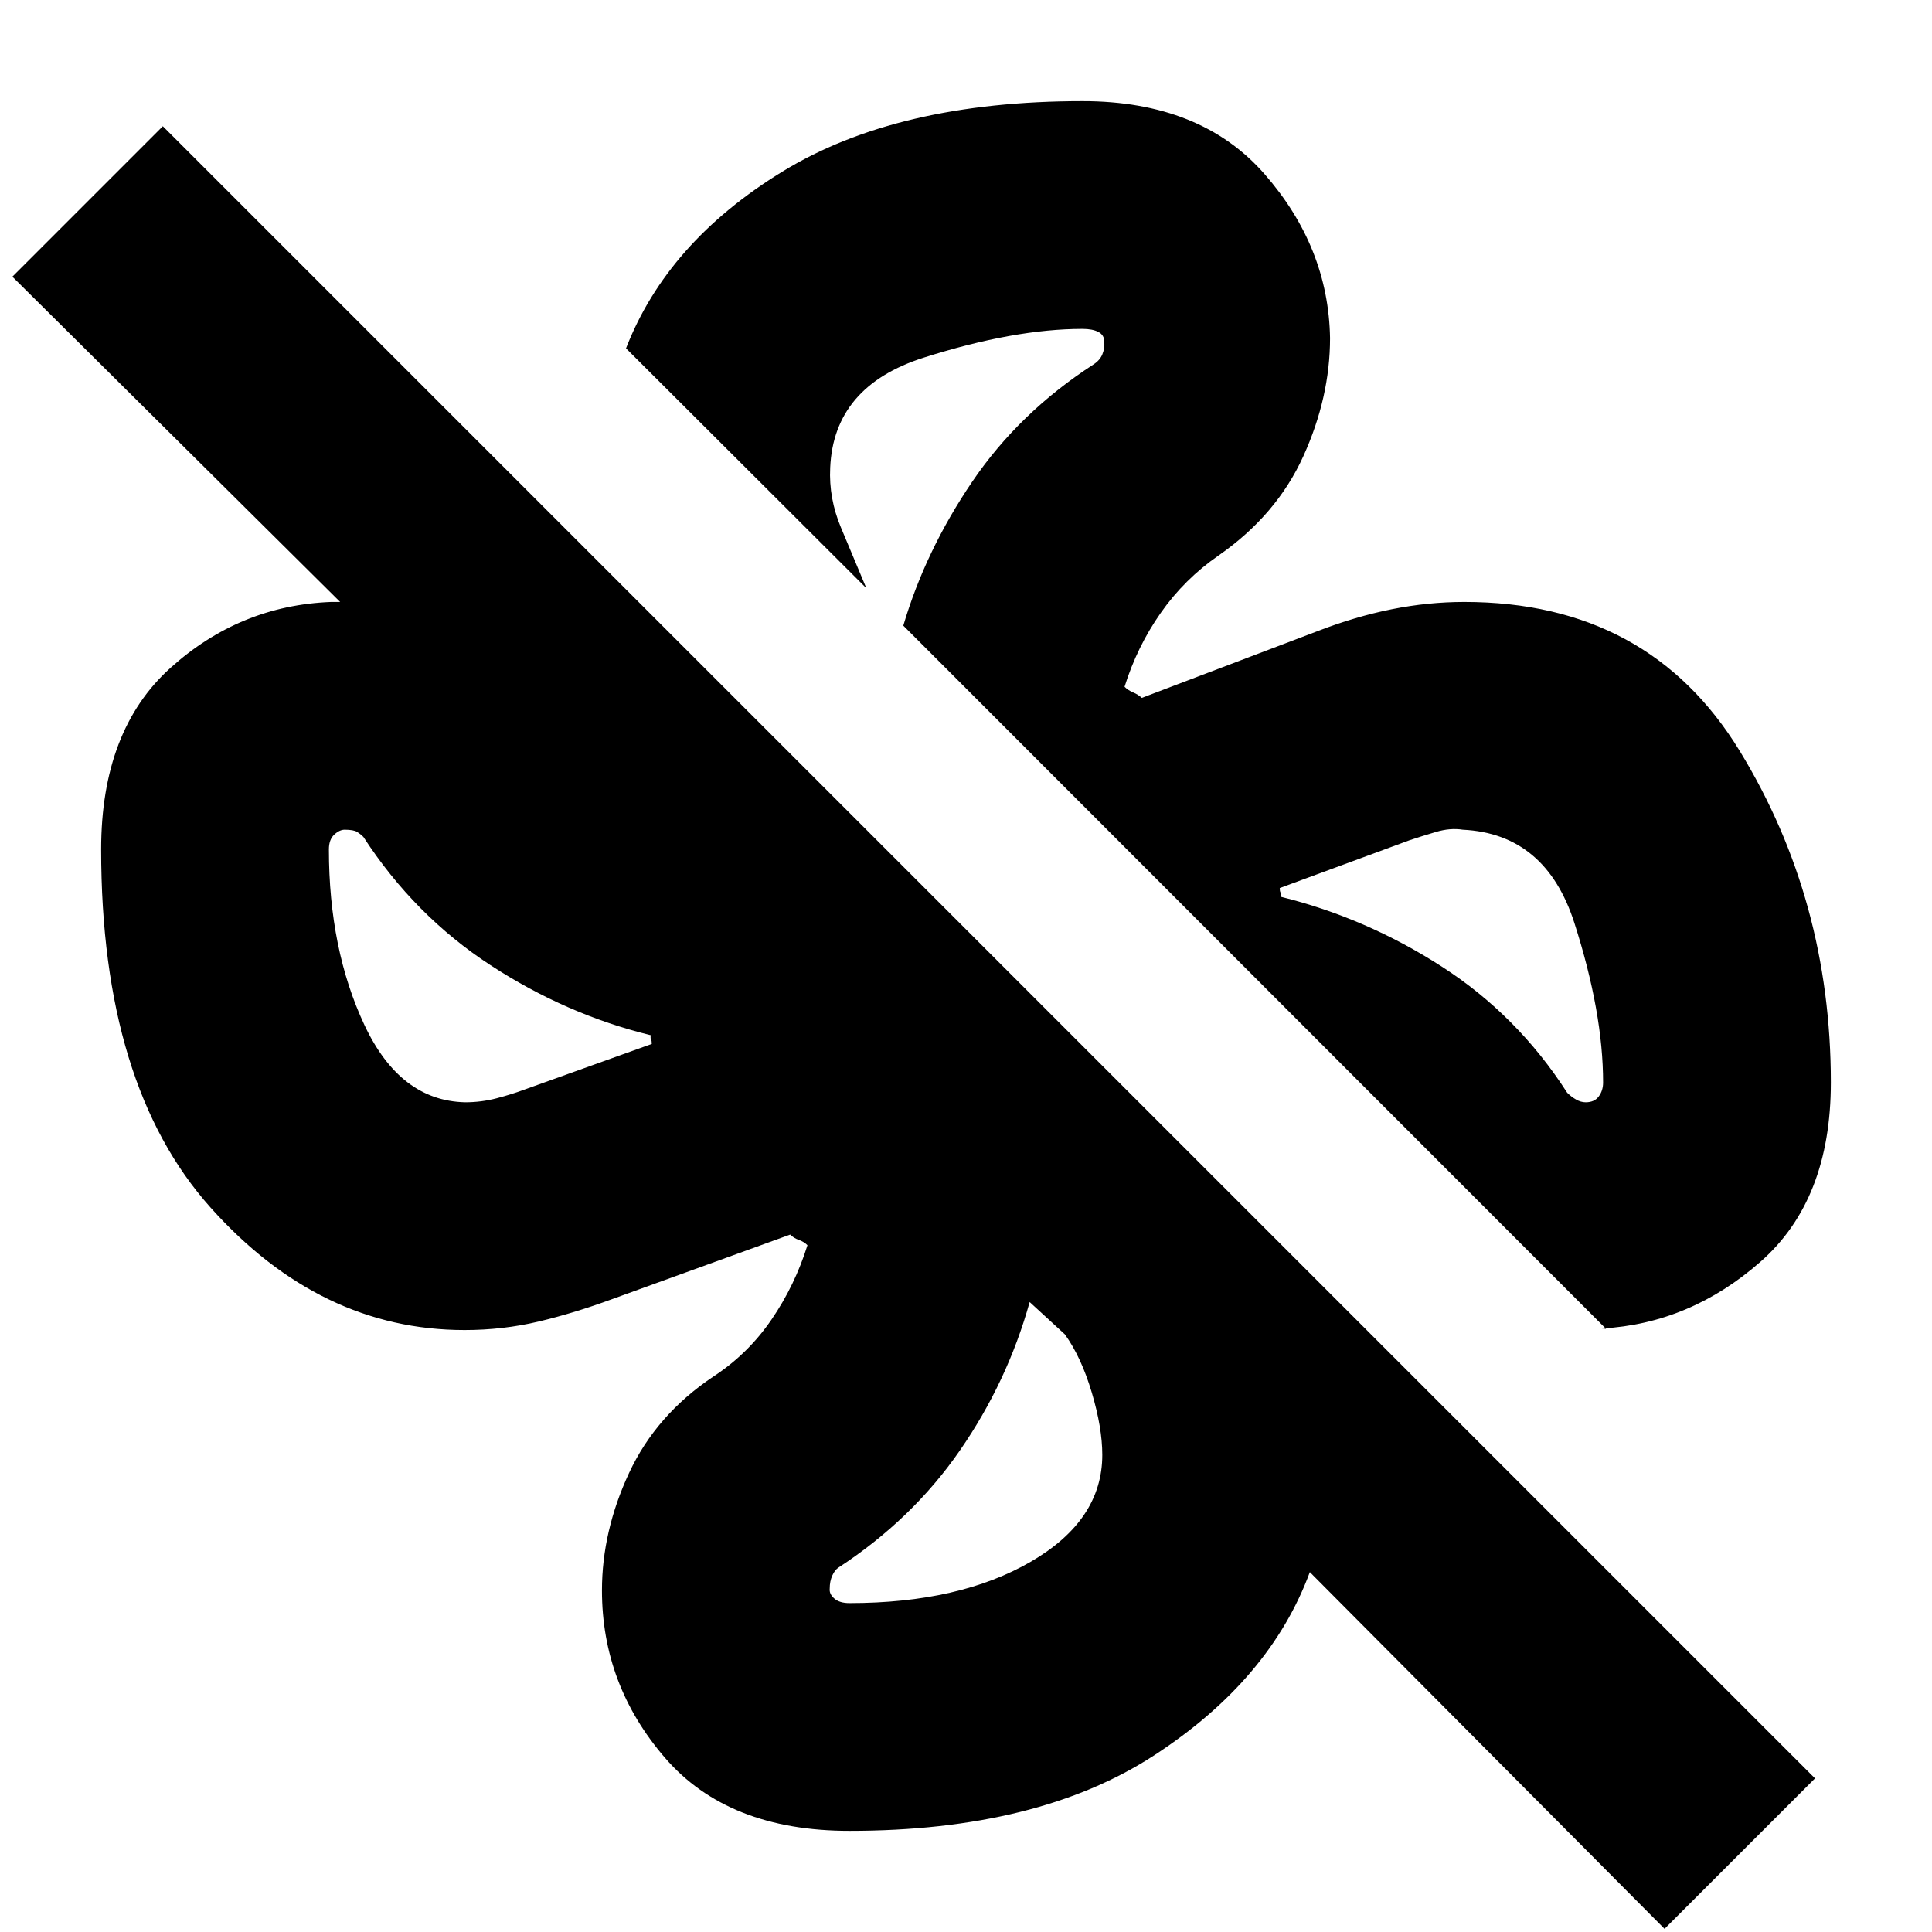 <svg xmlns="http://www.w3.org/2000/svg" height="24" viewBox="0 -960 960 960" width="24"><path d="M909.74-422.09q0 58.31-34.94 89.03-34.93 30.71-78.84 33.19.53 0 1.07.04t1.08.2l-349.26-349.5q11-37.28 34.3-71.6 23.31-34.31 60.28-58.23 3.1-2.02 4.32-4.98 1.21-2.95.97-6.18 0-3.4-2.93-4.92-2.92-1.53-7.88-1.53-33.95 0-78.79 14.24t-46.6 54.72q-.76 15.24 5.38 29.84t12.58 30.03L311.07-786.91q20.43-52.68 77.58-87.75 57.15-35.08 149.26-35.08 58.77 0 90.49 36.29 31.73 36.3 32.49 81.45 0 29.43-13.26 58.67-13.26 29.24-42.13 49.35-16.93 11.7-28.7 28.47-11.78 16.77-18.02 36.77 1.76 1.76 4.28 2.81 2.51 1.05 4.29 2.71l87.39-33.19q18.72-7.24 36.81-10.86 18.1-3.62 36.06-3.62 91.6 0 136.87 74.07 45.26 74.08 45.26 164.73ZM827.11-1.57 650.85-178.83q-19.76 53.59-77.4 91.08-57.64 37.49-151.36 37.49-60.31 0-91.65-36.27-31.33-36.28-31.33-83.19 0-29.42 13.45-58.33 13.45-28.91 41.94-47.97 17.17-11.22 28.82-28.23 11.66-17.01 17.9-37.01-1.76-1.76-4.29-2.64-2.52-.88-4.28-2.64l-88.15 31.95q-18.96 7-36.77 11.24-17.82 4.24-36.87 4.24-71.79 0-126.19-60.81-54.41-60.8-54.41-177.99 0-59.16 34.41-90.19 34.42-31.03 79.81-32.79h4.54L6.15-822.52l74.76-74.76L901.87-76.33 827.11-1.57Zm-39.19-410.71q4.36 0 6.5-2.92 2.15-2.92 2.15-6.89 0-34.8-14.24-79.21-14.24-44.42-55.48-46.42-6.24-1-13.36 1.12-7.12 2.12-13.12 4.12l-64.48 23.76q0 1.52.38 2.17.38.64.14 2.16 42.44 10.48 80.01 34.68 37.58 24.21 62.3 62.67 2 2 4.4 3.38 2.4 1.38 4.8 1.38Zm-556.82 0q8.11 0 15.7-2t13.59-4.24l63.48-22.76q0-1.52-.38-2.17-.38-.64-.14-2.16-41.96-10.24-79.65-34.81Q206-505 180.56-544.15q-1.28-1.28-3.04-2.43-1.76-1.14-6.28-1.14-2.52 0-5.16 2.45-2.65 2.45-2.65 7.36 0 49.59 17.66 87.23t50.01 38.4Zm190.99 248.85q54.71 0 90.17-20.6t35.46-53.04q0-13.43-5.22-30.98-5.22-17.56-13.37-28.91l-17.5-16.06q-11.05 39.62-34.72 73.82-23.67 34.2-60.34 58.16-1.76 1.18-3.02 3.95-1.27 2.77-1.27 6.49-.29 2.68 2.31 4.92 2.59 2.25 7.5 2.25Zm214.32-350.96Zm-313.06 68.78Zm188.28 132.59Zm-62.78-336.11Z"/></svg>